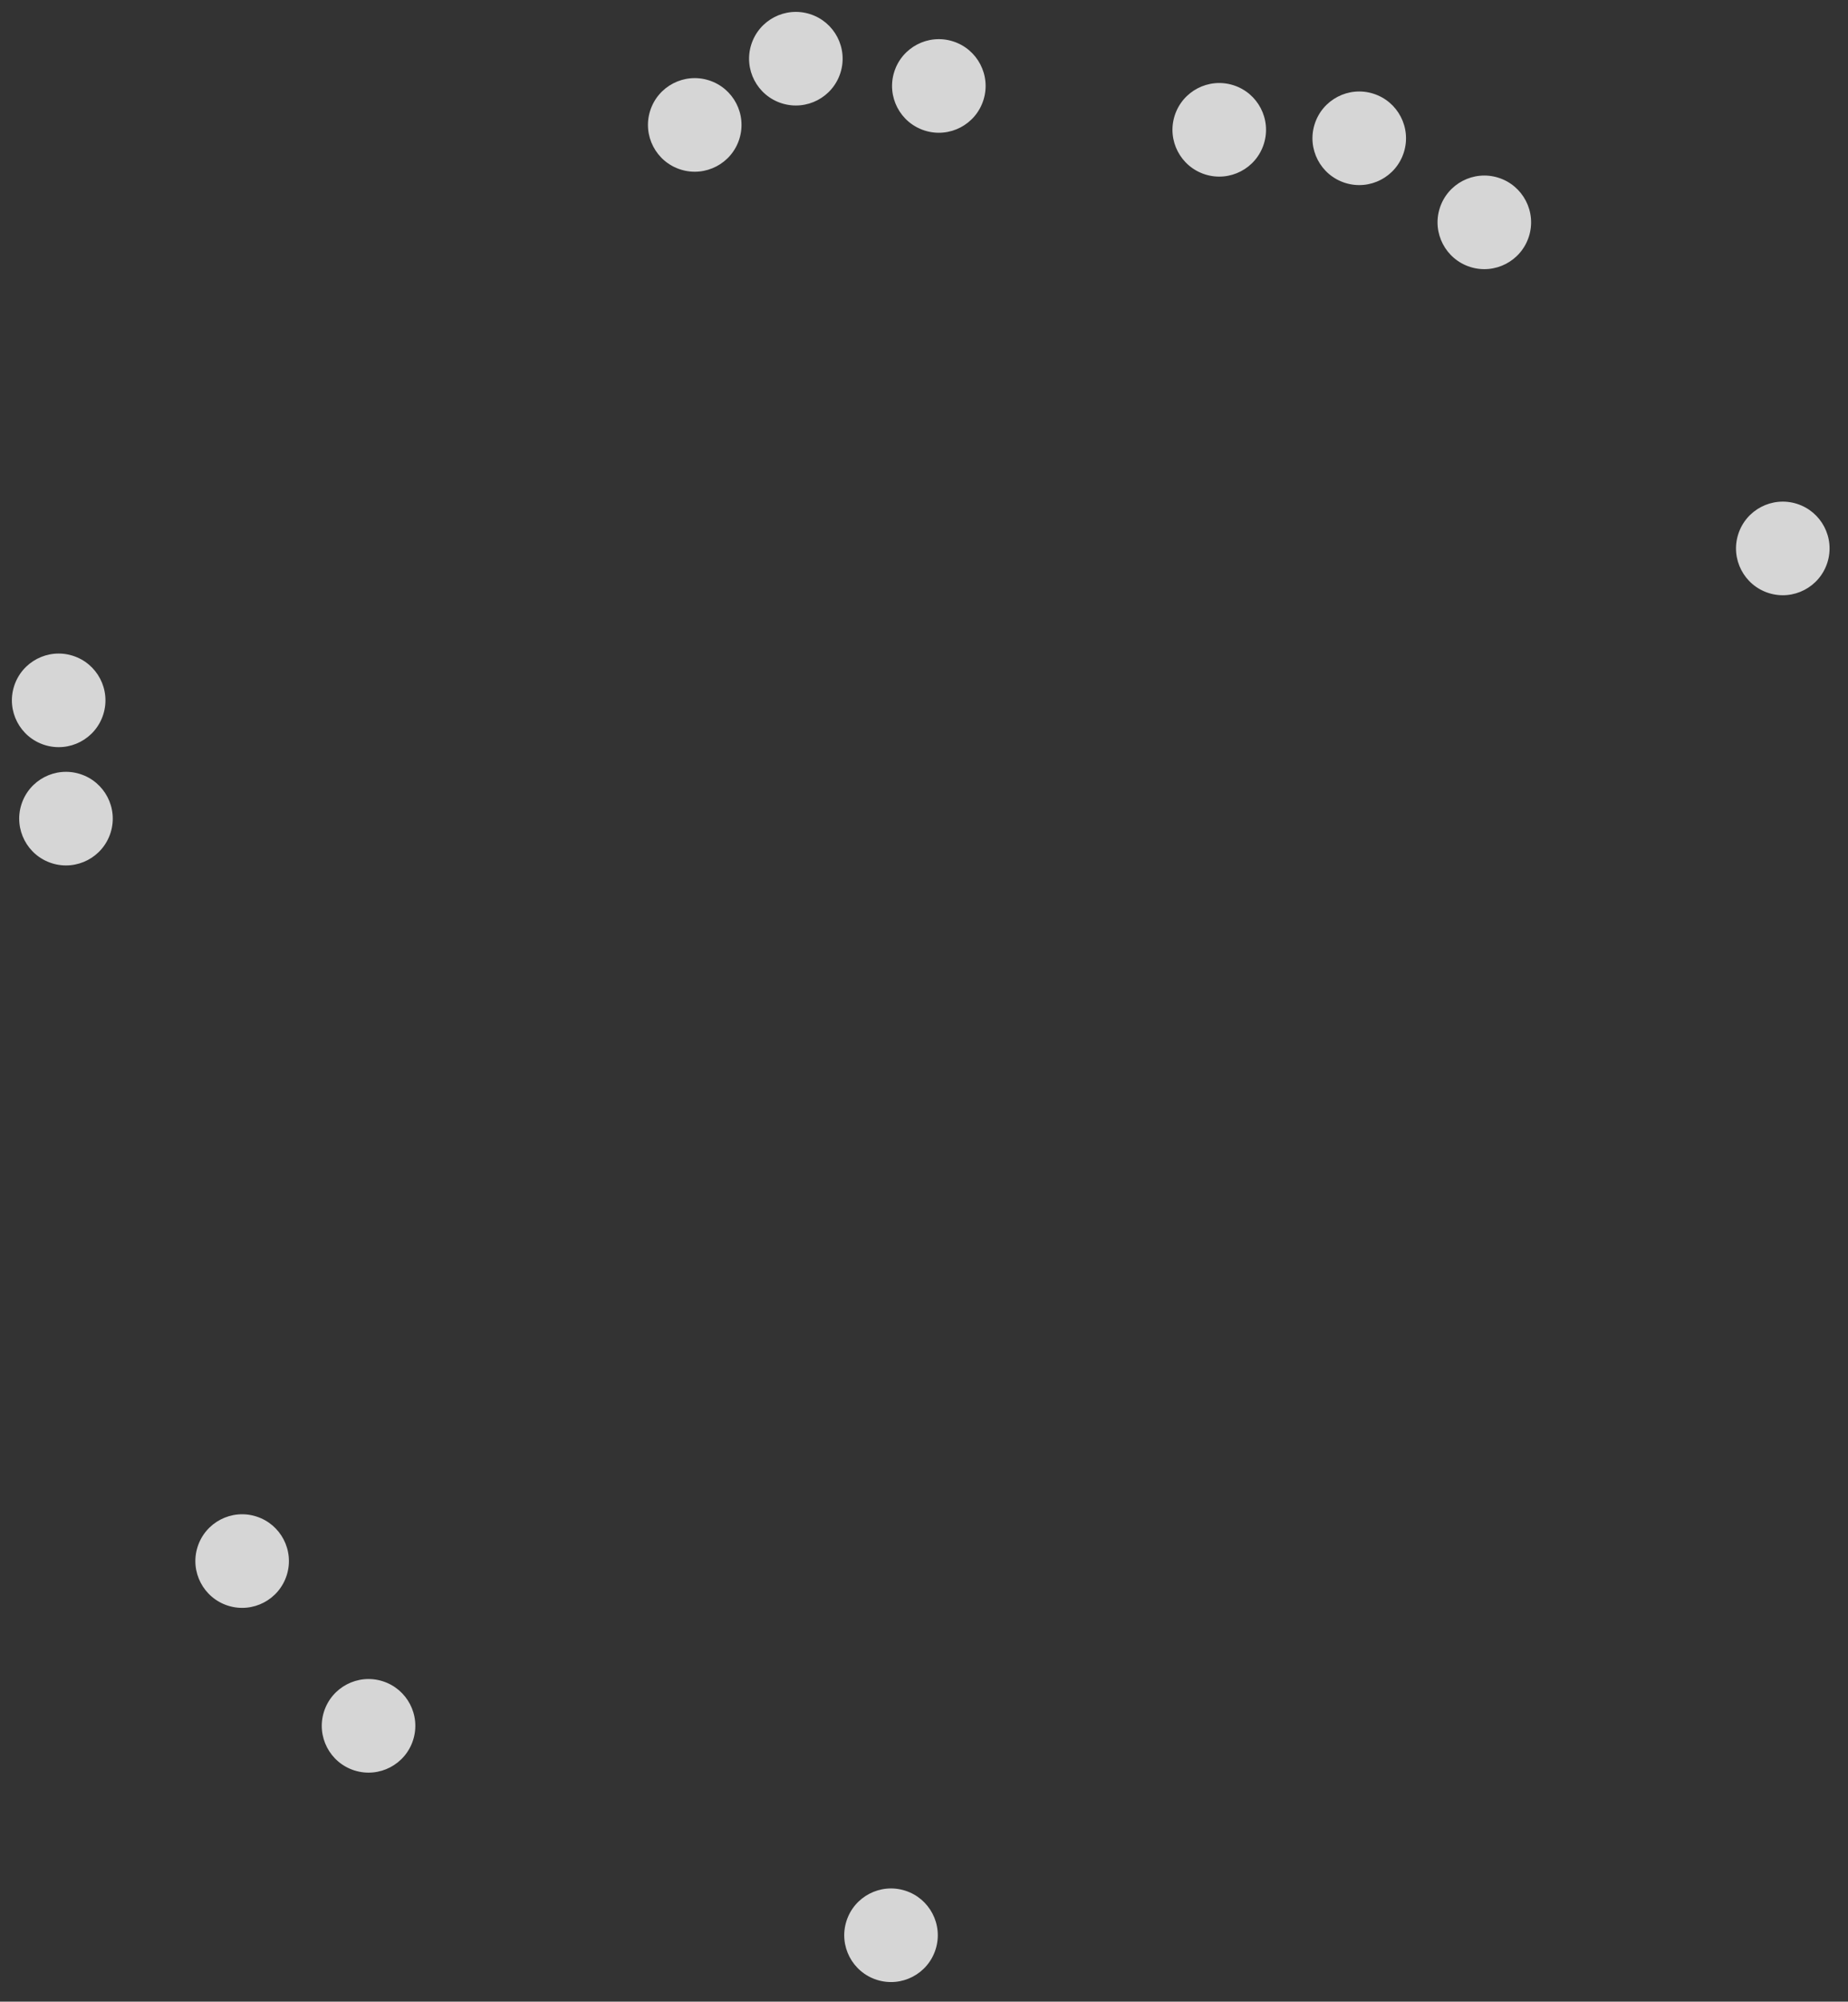 <svg width="230" height="249" viewBox="0 0 230 249" fill="none" xmlns="http://www.w3.org/2000/svg">
<rect x="0" y="0" width="230" height="249" fill="#333333" stroke="none"/>
<circle cx="221.884" cy="68.224" r="5.821" transform="rotate(-72.5 221.884 68.224)" fill="white" fill-opacity="0.8"/>
<circle cx="184.737" cy="27.66" r="5.821" transform="rotate(-72.5 184.737 27.66)" fill="white" fill-opacity="0.8"/>
<circle cx="169.169" cy="17.203" r="5.821" transform="rotate(-72.5 169.169 17.203)" fill="white" fill-opacity="0.8"/>
<circle cx="99.051" cy="7.302" r="5.821" transform="rotate(-72.5 99.051 7.302)" fill="white" fill-opacity="0.8"/>
<circle cx="7.302" cy="87.123" r="5.821" transform="rotate(-72.5 7.302 87.123)" fill="white" fill-opacity="0.8"/>
<circle cx="45.869" cy="214.69" r="5.821" transform="rotate(-72.5 45.869 214.69)" fill="white" fill-opacity="0.8"/>
<circle cx="110.895" cy="240.741" r="5.821" transform="rotate(-72.5 110.895 240.741)" fill="white" fill-opacity="0.8"/>
<circle cx="86.466" cy="15.54" r="5.821" transform="rotate(-72.5 86.466 15.54)" fill="white" fill-opacity="0.8"/>
<circle cx="8.212" cy="101.836" r="5.821" transform="rotate(-72.5 8.212 101.836)" fill="white" fill-opacity="0.8"/>
<circle cx="30.137" cy="194.194" r="5.821" transform="rotate(-72.5 30.137 194.194)" fill="white" fill-opacity="0.8"/>
<circle cx="116.846" cy="10.693" r="5.821" transform="rotate(-72.5 116.846 10.693)" fill="white" fill-opacity="0.8"/>
<circle cx="151.746" cy="16.149" r="5.821" transform="rotate(-72.5 151.746 16.149)" fill="white" fill-opacity="0.8"/>
</svg>
